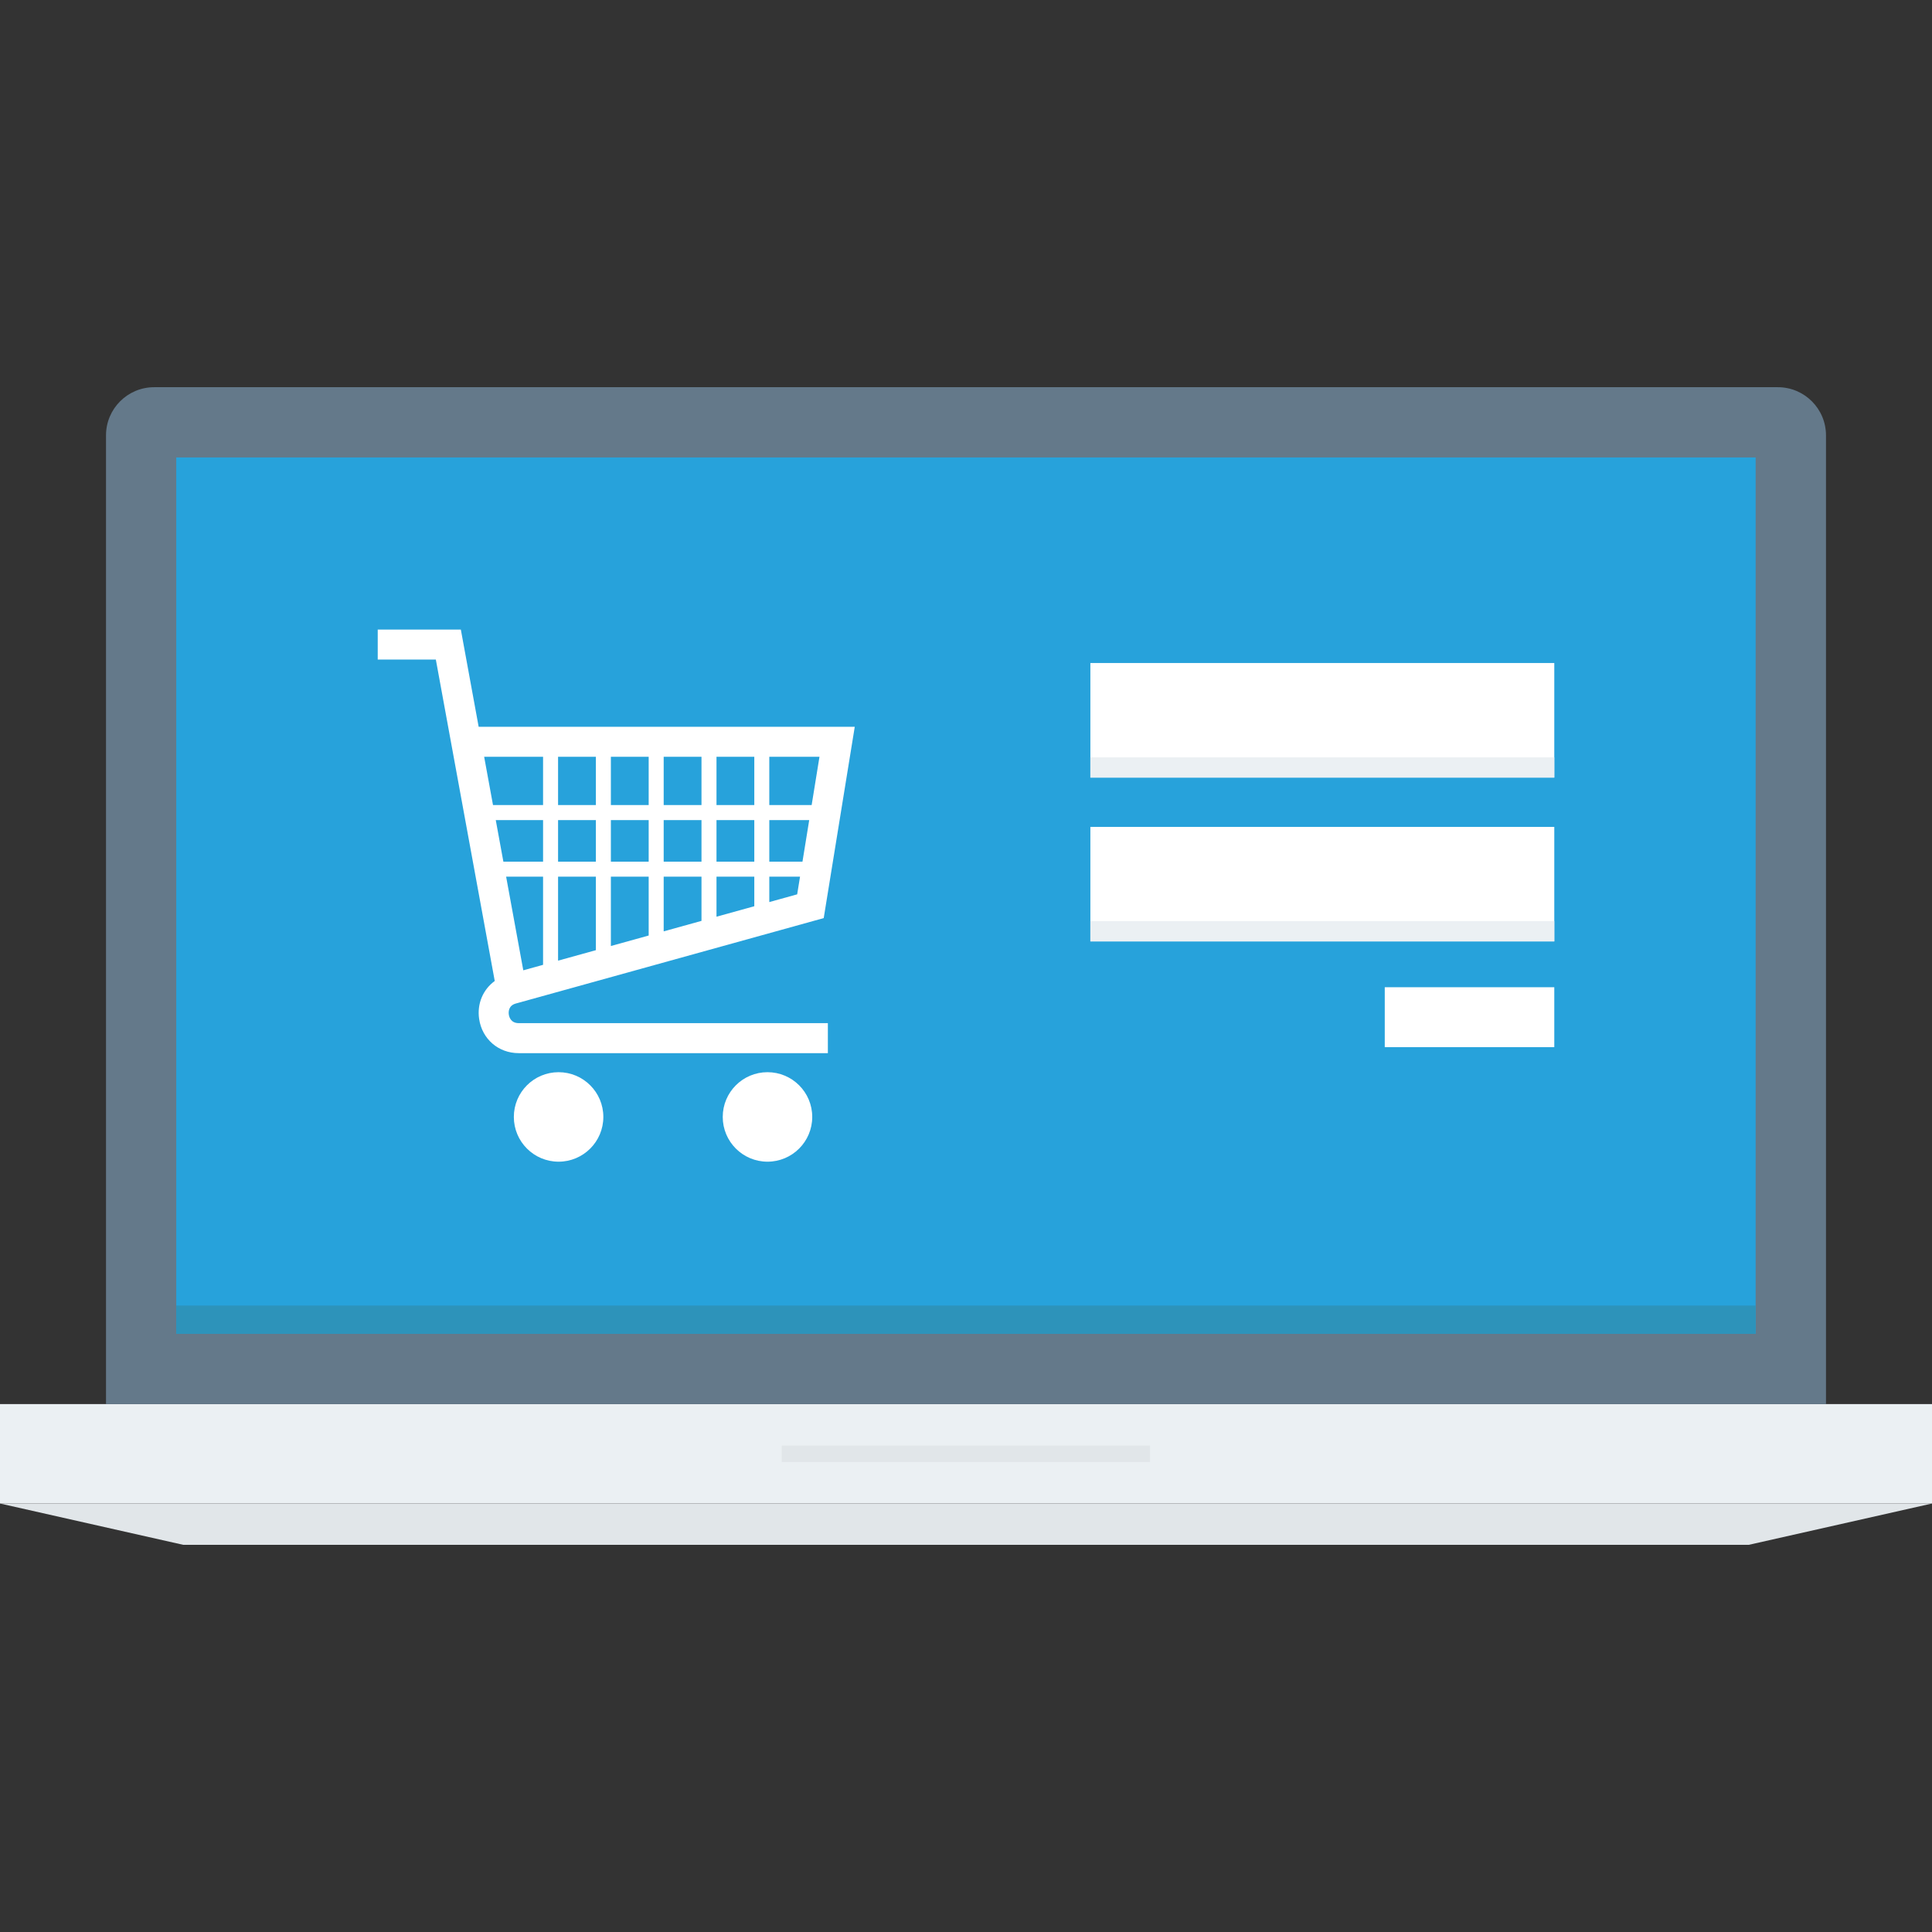 <?xml version="1.0" encoding="iso-8859-1"?>
<!-- Generator: Adobe Illustrator 19.0.0, SVG Export Plug-In . SVG Version: 6.00 Build 0)  -->
<svg xmlns="http://www.w3.org/2000/svg" xmlns:xlink="http://www.w3.org/1999/xlink" version="1.1" id="Capa_1" x="0px" y="0px" viewBox="0 0 409.6 409.6" style="enable-background:new 0 0 409.6 409.6;" xml:space="preserve">
<rect x="0" y="0" width="409.6" height="409.6" fill="#333333" stroke="none"/>
<rect x="0" y="297.677" style="fill:#EBF0F3;" width="409.6" height="21.074"/>
<g>
	<polygon style="fill:#E1E6E9;" points="409.6,318.757 0,318.757 38.823,327.511 370.777,327.511  "/>
	<rect x="165.734" y="306.473" style="fill:#E1E6E9;" width="78.08" height="3.492"/>
</g>
<path style="fill:#64798A;" d="M376.912,82.089H32.688c-5.641,0-10.214,4.573-10.214,10.214v205.381h364.651V92.303  C387.125,86.662,382.553,82.089,376.912,82.089z"/>
<rect x="37.366" y="96.983" style="fill:#27A2DB;" width="334.848" height="185.805"/>
<rect x="37.366" y="276.787" style="fill:#2D93BA;" width="334.848" height="5.99"/>
<g>
	<path style="fill:#FFFFFF;" d="M107.875,215.101c-0.081-0.547-0.096-1.867,1.417-2.327l65.343-18.129l6.582-40.56H101.48   l-3.778-20.614H80.082v6.362h12.32l12.488,68.143c-2.476,1.802-3.789,4.805-3.308,8.057c0.634,4.265,4.088,7.244,8.4,7.244h65.533   v-6.362h-65.533C108.326,216.915,107.956,215.644,107.875,215.101z M107.304,185.863h7.831v18.688l-4.193,1.163L107.304,185.863z    M159.917,182.682h-8.015v-8.819h8.015V182.682z M163.098,173.863h8.463l-1.431,8.819h-7.032V173.863z M129.511,185.863h8.015   v12.476l-8.015,2.223V185.863z M126.33,201.445l-8.014,2.223v-17.805h8.014V201.445z M137.526,182.682h-8.015v-8.819h8.015V182.682   z M140.707,173.863h8.014v8.819h-8.014V173.863z M140.707,185.863h8.014v9.37l-8.014,2.223V185.863z M151.902,185.863h8.015v6.265   l-8.015,2.223V185.863z M151.902,170.682v-10.236h8.015v10.236H151.902z M148.721,170.682h-8.014v-10.236h8.014V170.682z    M137.526,170.682h-8.015v-10.236h8.015V170.682z M126.33,170.682h-8.014v-10.236h8.014V170.682z M126.33,173.863v8.819h-8.014   v-8.819H126.33z M115.135,182.682h-8.414l-1.616-8.819h10.031V182.682z M163.098,191.246v-5.382h6.516l-0.607,3.743   L163.098,191.246z M172.076,170.682h-8.979v-10.236h10.639L172.076,170.682z M115.135,160.447v10.236h-10.613l-1.876-10.236   H115.135z"/>
	<circle style="fill:#FFFFFF;" cx="162.714" cy="236.8" r="9.487"/>
	<circle style="fill:#FFFFFF;" cx="118.426" cy="236.8" r="9.487"/>
	<rect x="293.581" y="209.3" style="fill:#FFFFFF;" width="35.942" height="12.708"/>
	<rect x="231.168" y="140.564" style="fill:#FFFFFF;" width="98.355" height="24.279"/>
	<rect x="231.168" y="175.309" style="fill:#FFFFFF;" width="98.355" height="24.279"/>
</g>
<g>
	<rect x="231.168" y="195.277" style="fill:#EBF0F3;" width="98.355" height="4.301"/>
	<rect x="231.168" y="160.563" style="fill:#EBF0F3;" width="98.355" height="4.301"/>
</g>
<g>
</g>
<g>
</g>
<g>
</g>
<g>
</g>
<g>
</g>
<g>
</g>
<g>
</g>
<g>
</g>
<g>
</g>
<g>
</g>
<g>
</g>
<g>
</g>
<g>
</g>
<g>
</g>
<g>
</g>
</svg>
